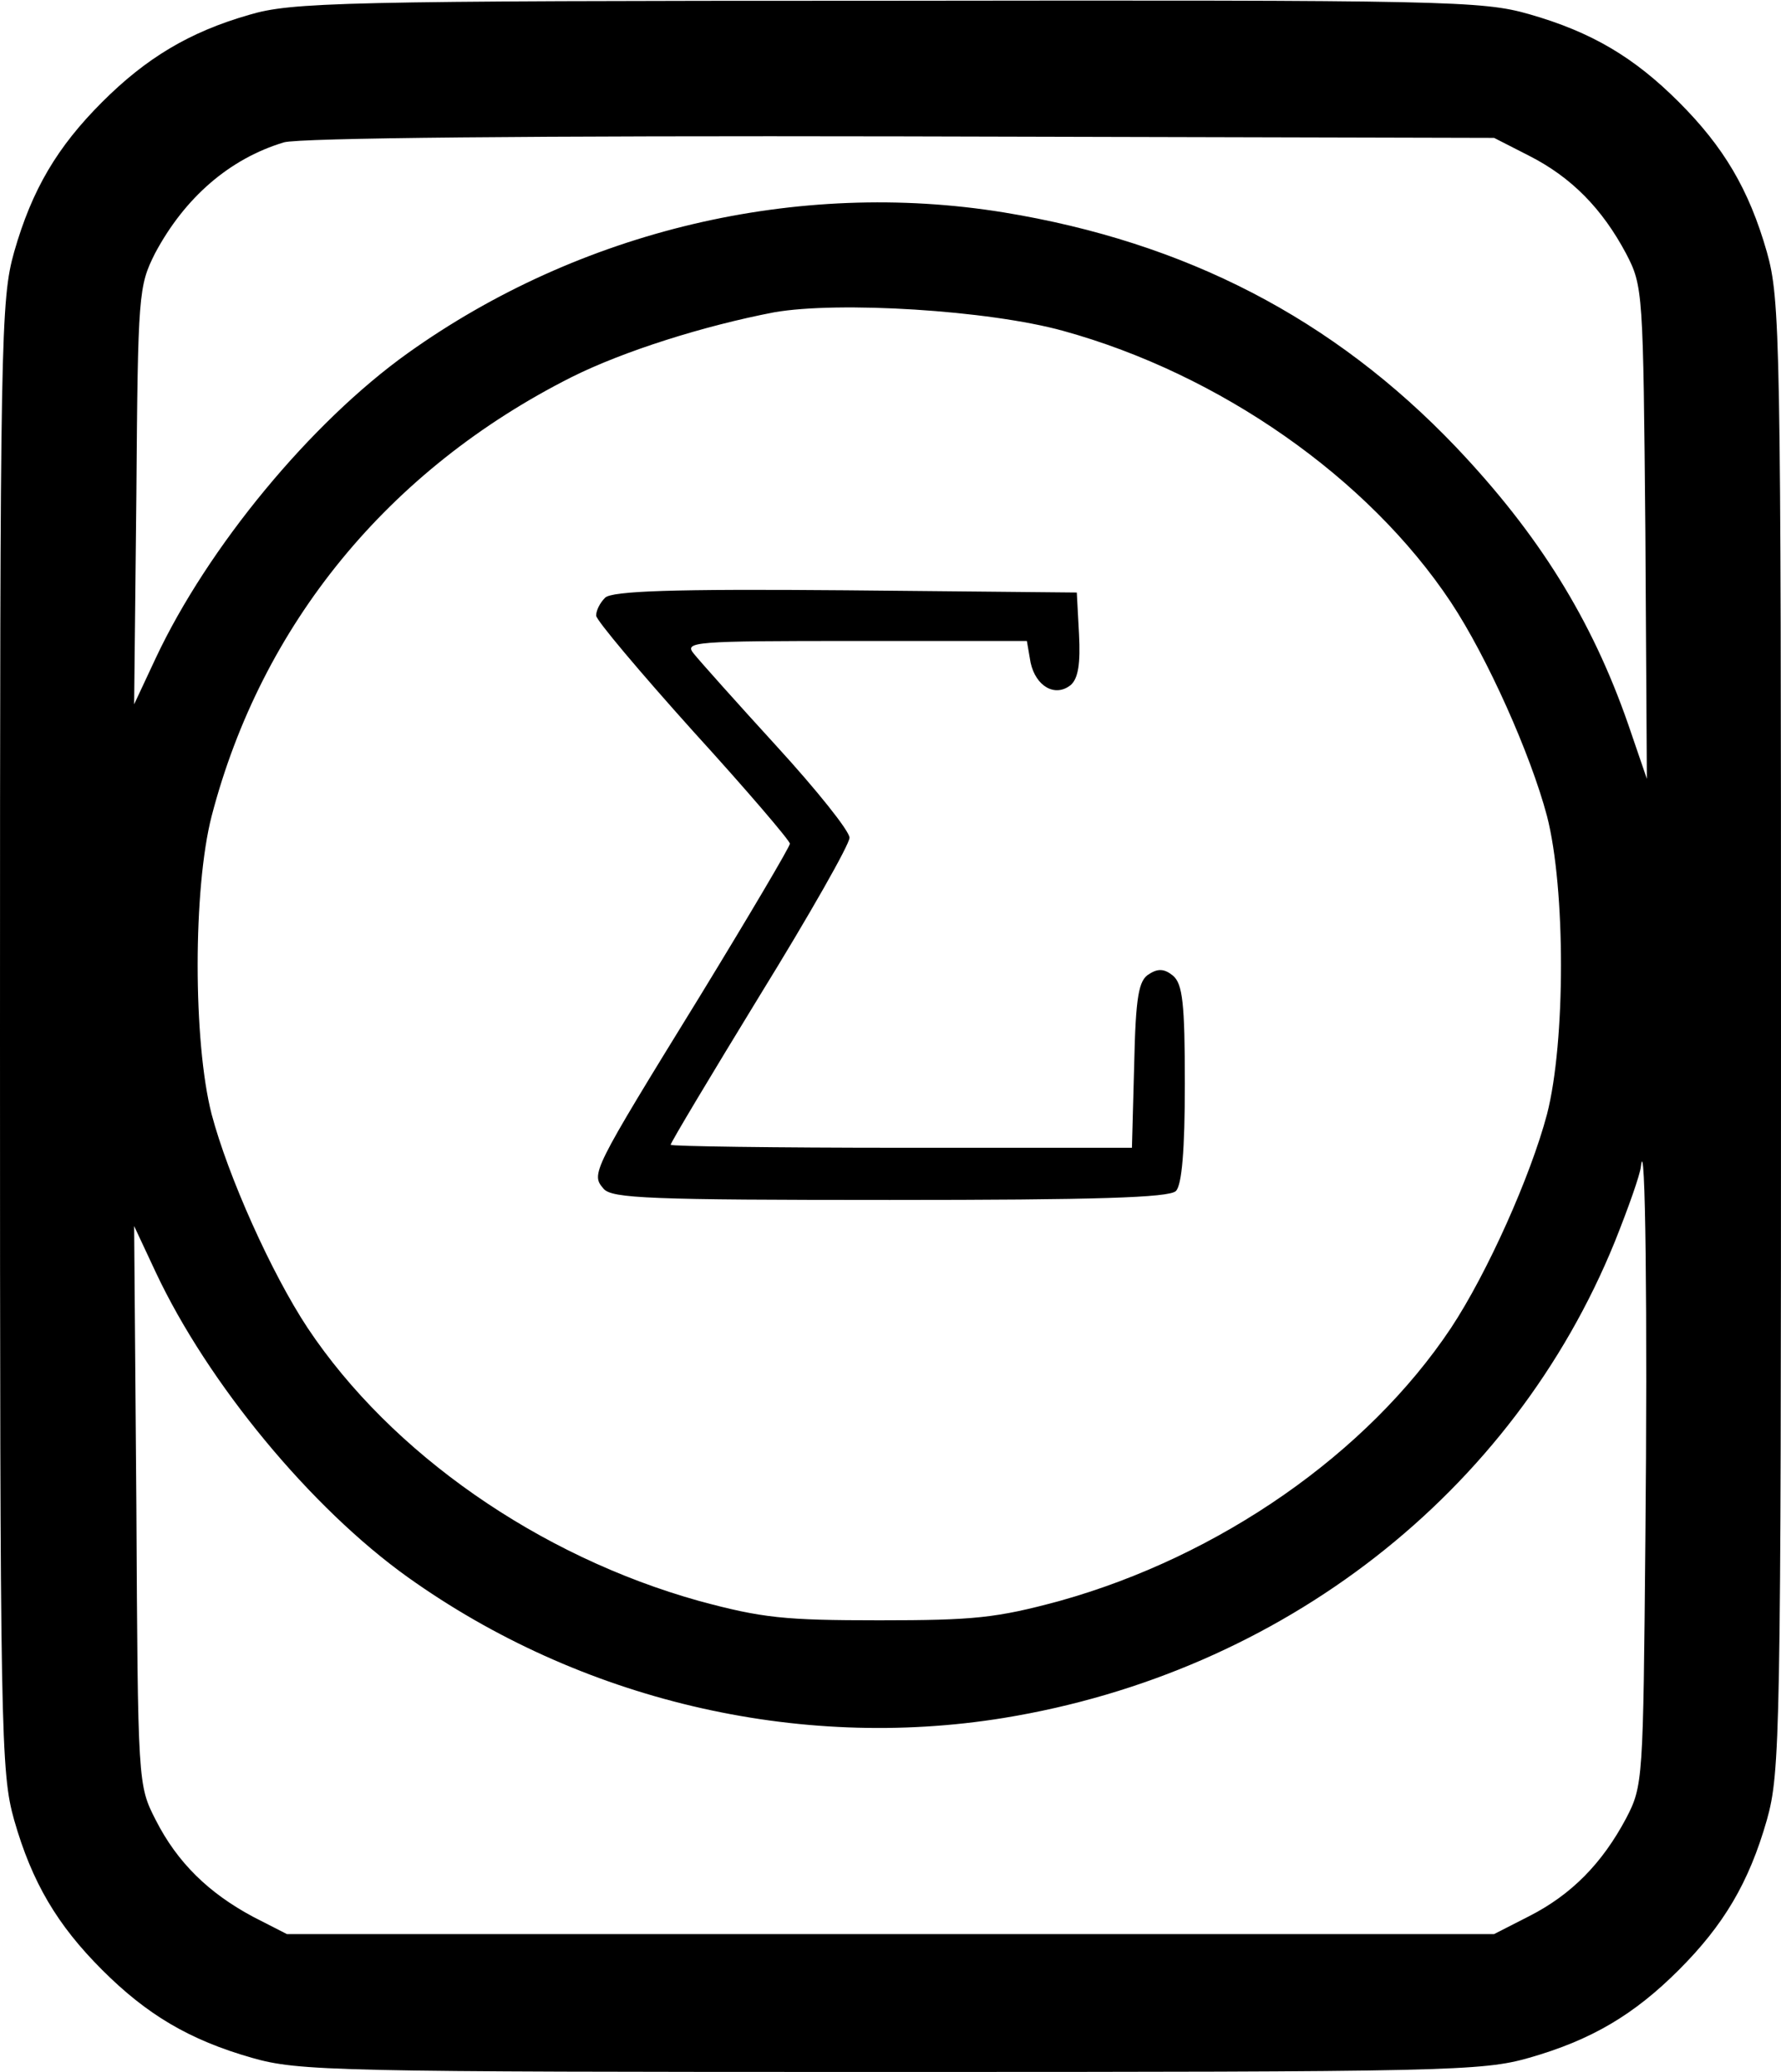 <?xml version="1.0" standalone="no"?>
<!DOCTYPE svg PUBLIC "-//W3C//DTD SVG 20010904//EN"
 "http://www.w3.org/TR/2001/REC-SVG-20010904/DTD/svg10.dtd">
<svg version="1.0" xmlns="http://www.w3.org/2000/svg"
 width="239pt" height="278pt" viewBox="0 0 239 278"
 preserveAspectRatio="xMidYMid meet">

<g transform="translate(0,278) scale(0.1,-0.1)"
fill="#000000" stroke="none">
<path d="M334 2760 c-80 -23 -138 -58 -197 -117 -60 -60 -94 -117 -118 -201
-18 -64 -19 -114 -19 -1052 0 -938 1 -988 19 -1052 24 -84 58 -141 118 -201
60 -60 117 -94 201 -118 63 -18 110 -19 857 -19 747 0 794 1 857 19 84 24 141
58 201 118 60 60 94 117 118 201 18 64 19 114 19 1052 0 938 -1 988 -19 1052
-24 84 -58 141 -118 201 -60 60 -117 94 -201 118 -63 18 -109 19 -862 18 -737
0 -799 -2 -856 -19z m1718 -189 c57 -29 98 -71 130 -131 23 -44 23 -51 26
-375 l2 -330 -25 73 c-49 141 -120 255 -231 372 -165 173 -363 275 -607 315
-277 45 -569 -24 -800 -189 -130 -93 -268 -260 -338 -409 l-29 -62 3 280 c2
272 3 281 25 325 40 75 100 127 173 149 21 6 335 9 829 8 l795 -2 47 -24z
m-625 -235 c210 -58 409 -197 520 -364 49 -74 107 -204 129 -287 25 -97 25
-303 0 -400 -22 -83 -80 -213 -129 -287 -112 -168 -310 -306 -525 -366 -85
-23 -115 -26 -242 -26 -127 0 -157 3 -242 26 -215 60 -413 198 -525 366 -49
74 -107 204 -129 287 -25 97 -25 303 0 400 67 257 237 465 483 589 70 35 178
69 272 87 86 15 287 3 388 -25z m781 -1621 c-3 -324 -3 -331 -26 -375 -32 -60
-73 -102 -130 -131 l-47 -24 -810 0 -810 0 -45 23 c-60 32 -102 73 -131 130
-24 47 -24 48 -26 422 l-3 375 29 -62 c70 -149 208 -316 338 -409 231 -165
523 -234 800 -189 374 61 683 302 820 639 18 45 34 90 35 101 6 51 9 -200 6
-500z"/>
<path d="M812 1978 c-7 -7 -12 -17 -12 -24 0 -6 59 -76 130 -155 72 -79 130
-147 130 -151 0 -4 -55 -97 -121 -205 -146 -237 -146 -238 -129 -258 11 -13
63 -15 384 -15 276 0 375 3 384 12 8 8 12 55 12 144 0 108 -3 134 -16 145 -11
9 -20 10 -32 2 -14 -8 -18 -30 -20 -122 l-3 -111 -309 0 c-171 0 -310 2 -310
4 0 3 54 93 120 201 66 107 120 202 120 211 0 9 -44 64 -98 123 -53 58 -103
114 -111 124 -13 16 -1 17 217 17 l230 0 5 -29 c7 -32 33 -47 54 -30 10 9 13
29 11 68 l-3 56 -310 3 c-233 2 -314 -1 -323 -10z"/>
</g>
</svg>
